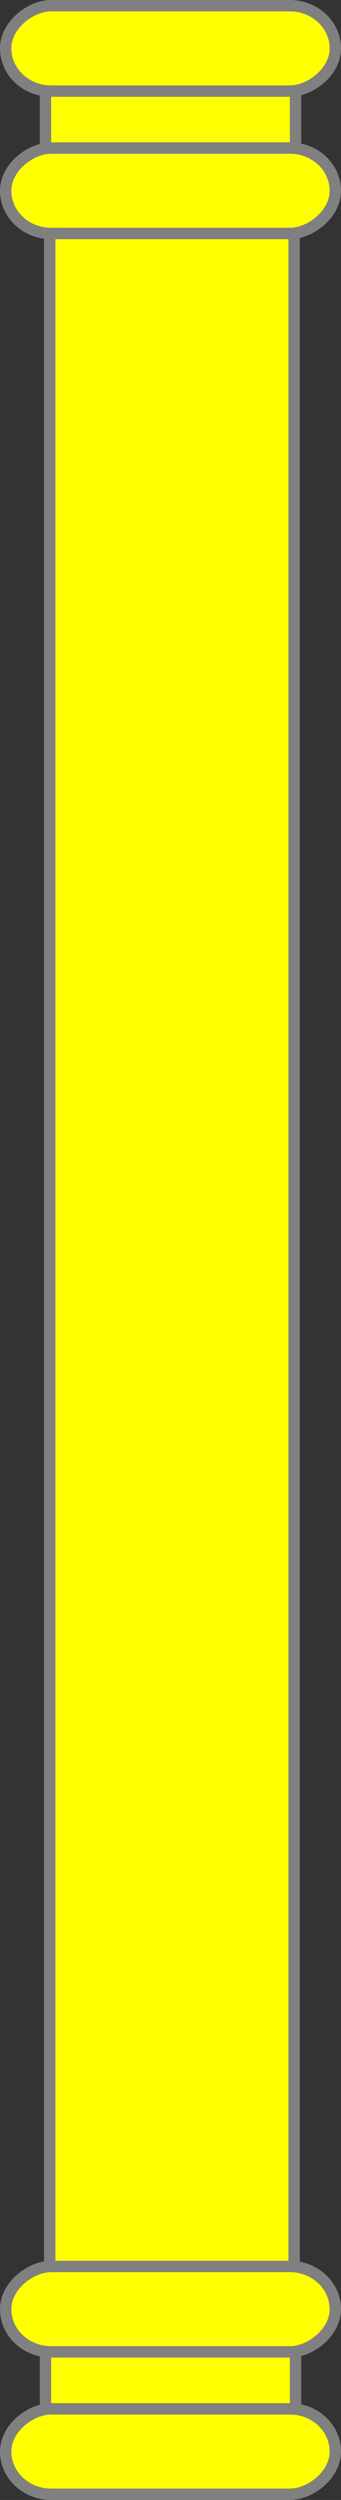 <?xml version="1.0" encoding="UTF-8" standalone="no"?>
<svg
   xmlns:dc="http://purl.org/dc/elements/1.1/"
   xmlns:cc="http://creativecommons.org/ns#"
   xmlns:rdf="http://www.w3.org/1999/02/22-rdf-syntax-ns#"
   xmlns:svg="http://www.w3.org/2000/svg"
   xmlns="http://www.w3.org/2000/svg"
   id="svg13"
   version="1.1"
   height="439"
   width="60">
  <rect width="100%" height="100%" fill="#333333" stroke="none"/>
  <defs
     id="defs17" />
  <!-- Created with SVG-edit - https://github.com/SVG-Edit/svgedit-->
  <g
     transform="rotate(90,31,30)"
     style="fill:#ffff00;stroke:#808080"
     id="g11"
     class="layer">
    <title
       id="title2">Layer 1</title>
    <rect
       style="fill:#ffff00;stroke:#808080"
       y="2"
       x="2"
       width="15"
       stroke-width="2"
       stroke="#000000"
       ry="8"
       rx="8"
       id="lknob_1"
       height="58"
        />
    <rect
       style="fill:#ffff00;stroke:#808080"
       y="9"
       x="17"
       width="10"
       stroke-width="2"
       stroke="#000000"
       id="lknob_2"
       height="44"
        />
    <rect
       style="fill:#ffff00;stroke:#808080"
       y="2"
       x="27"
       width="15"
       stroke-width="2"
       stroke="#000000"
       ry="8"
       rx="8"
       id="lknob_3"
       height="58"
        />
    <rect
       style="fill:#ffff00;stroke:#808080"
       y="9.25"
       x="42"
       width="357"
       stroke-width="2"
       stroke="#000000"
       id="shaft"
       height="43"
        />
    <rect
       style="fill:#ffff00;stroke:#808080"
       y="2"
       x="399"
       width="15"
       stroke-width="2"
       stroke="#000000"
       ry="8"
       rx="8"
       id="rknob_1"
       height="58"
        />
    <rect
       style="fill:#ffff00;stroke:#808080"
       y="9"
       x="414"
       width="10"
       stroke-width="2"
       stroke="#000000"
       id="rknob_2"
       height="44"
        />
    <rect
       style="fill:#ffff00;stroke:#808080"
       y="2"
       x="424"
       width="15"
       stroke-width="2"
       stroke="#000000"
       ry="8"
       rx="8"
       id="rknob_3"
       height="58"
        />
  </g>
</svg>
